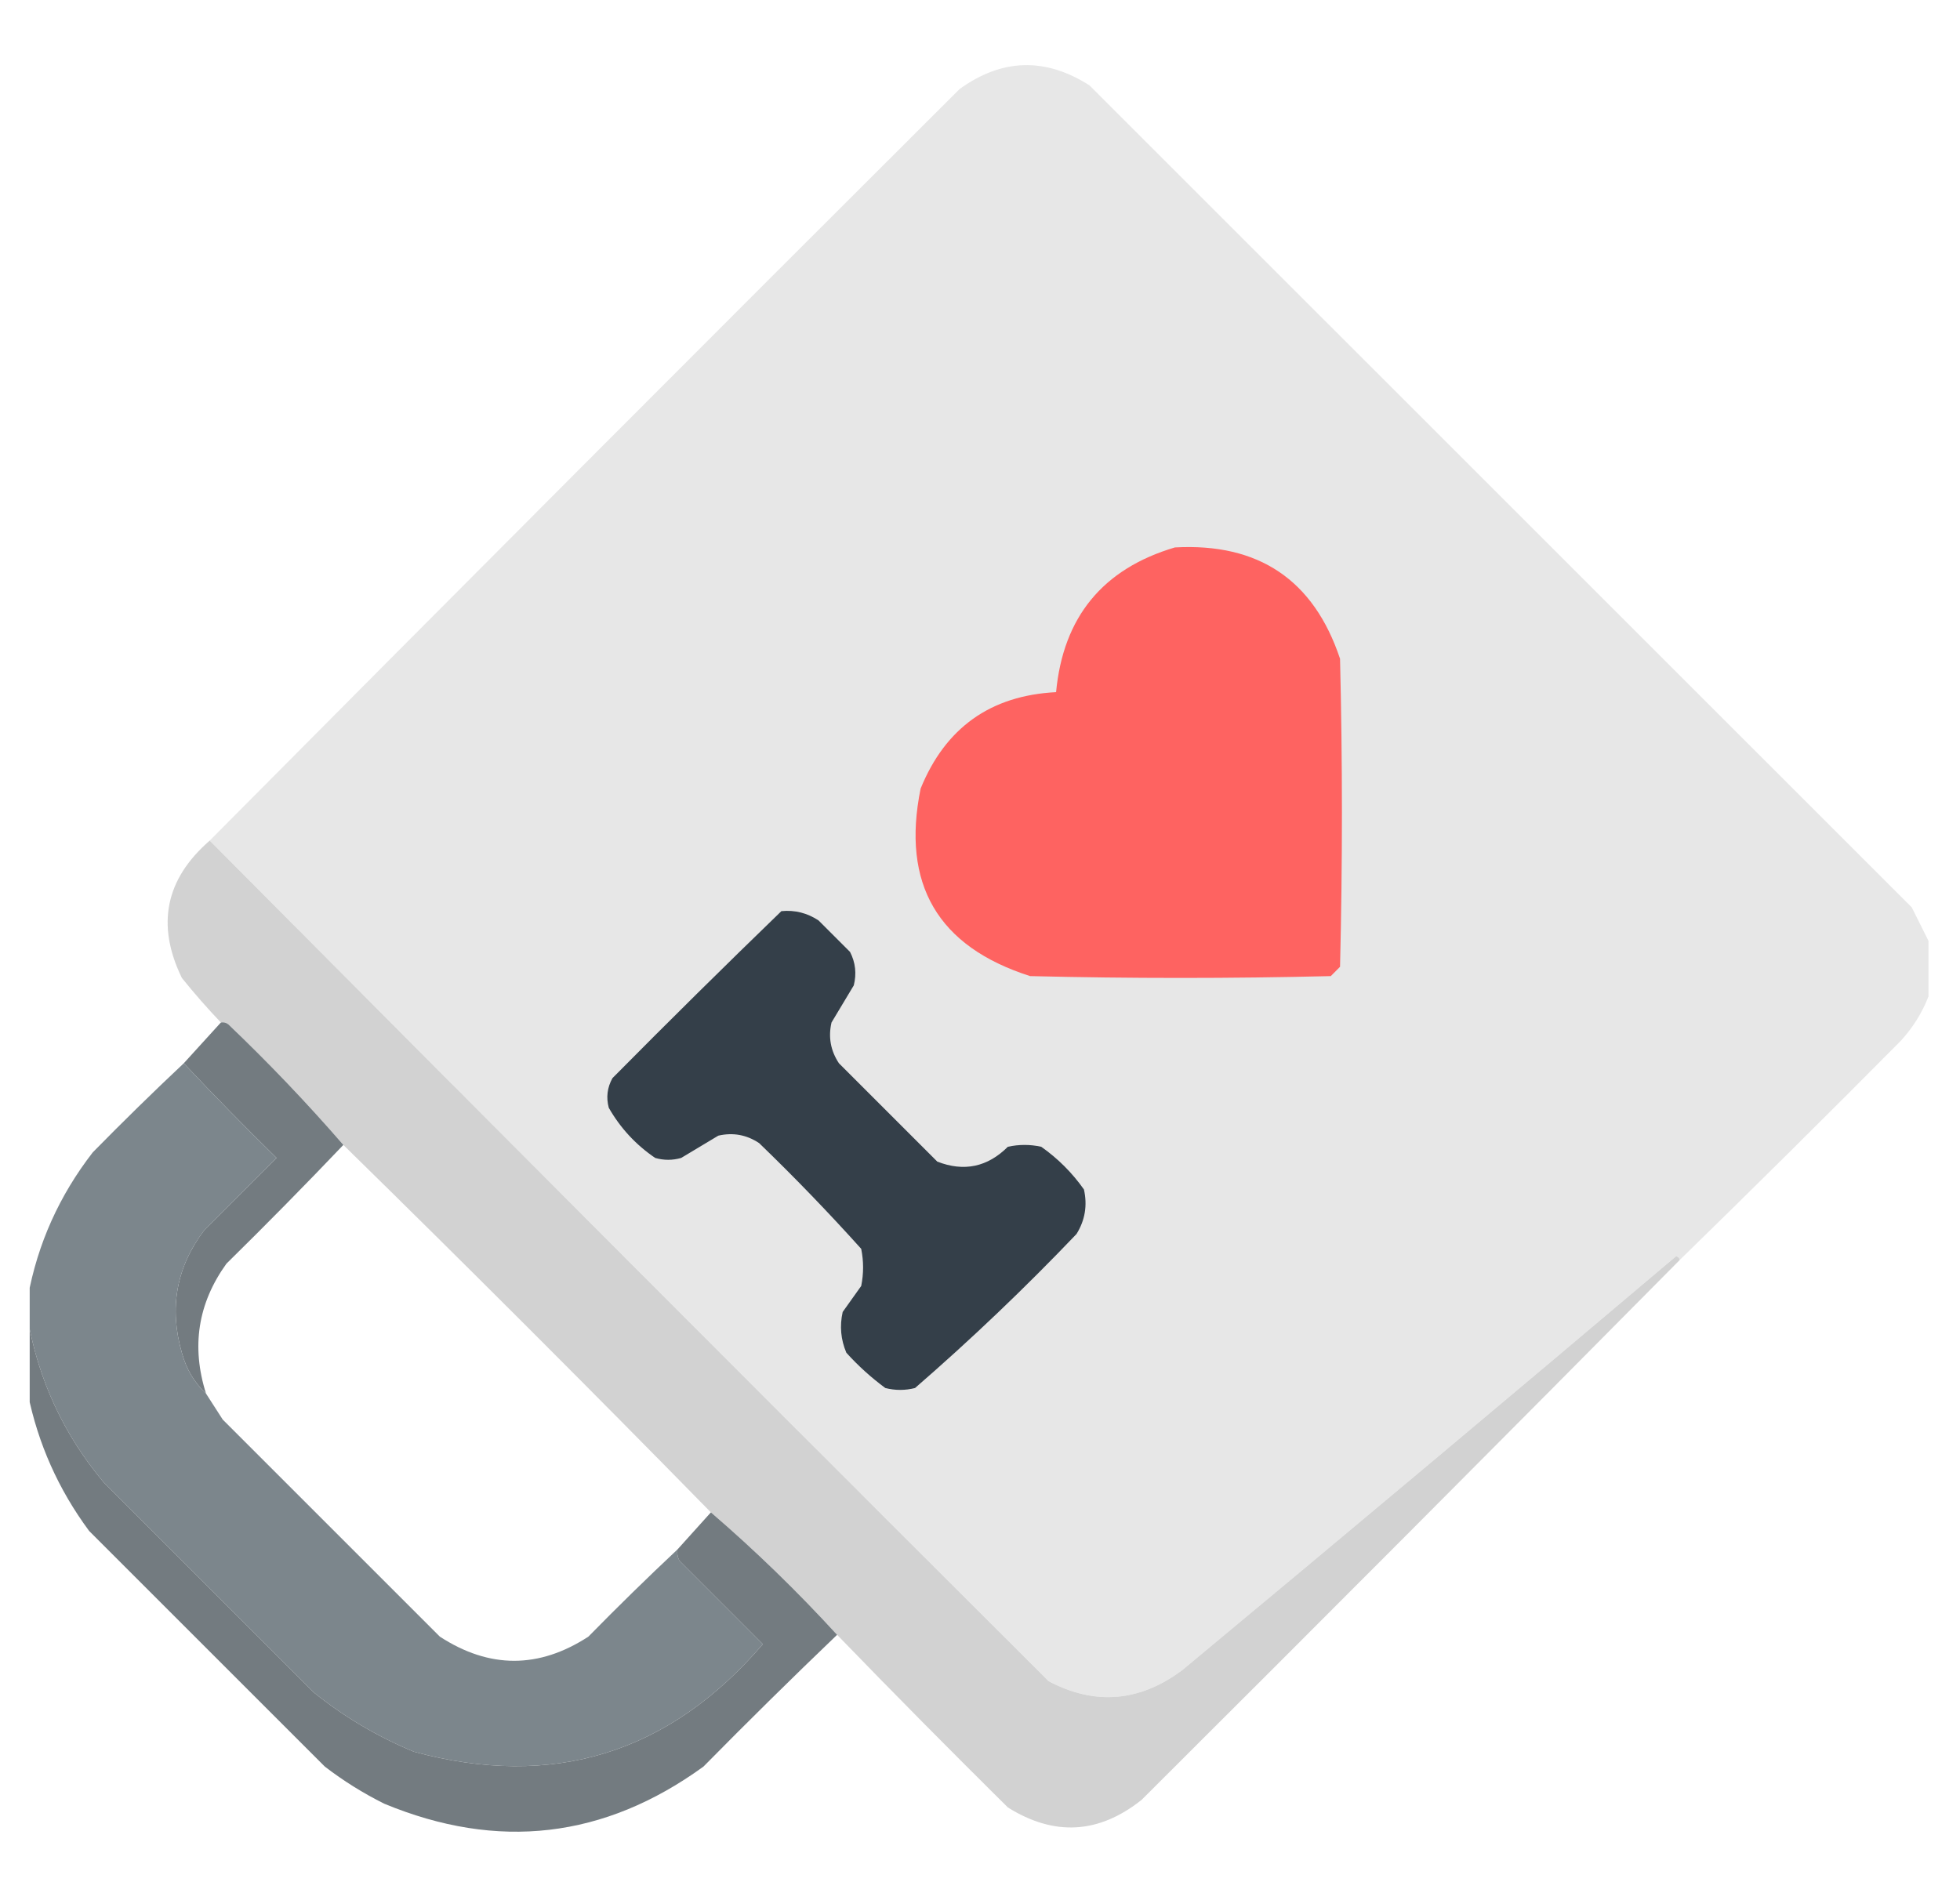 <svg width="33" height="32" viewBox="0 0 33 32" fill="none" xmlns="http://www.w3.org/2000/svg">
<g clip-path="url(#clip0_43_1098)">
<path opacity="0.997" fill-rule="evenodd" clip-rule="evenodd" d="M32.469 15.844C32.469 16.156 32.469 16.469 32.469 16.781C32.362 17.057 32.206 17.307 32 17.531C30.769 18.773 29.529 20.002 28.281 21.219C28.277 21.185 28.257 21.164 28.219 21.156C25.457 23.491 22.686 25.814 19.906 28.125C19.187 28.661 18.437 28.724 17.656 28.312C12.929 23.596 8.221 18.877 3.531 14.156C7.727 9.929 11.935 5.71 16.156 1.5C16.87 0.984 17.599 0.963 18.344 1.438C22.958 6.052 27.573 10.667 32.188 15.281C32.284 15.475 32.378 15.662 32.469 15.844Z" fill="#E7E7E7"/>
<path fill-rule="evenodd" clip-rule="evenodd" d="M19.781 9.219C21.192 9.141 22.119 9.766 22.562 11.094C22.604 12.823 22.604 14.552 22.562 16.281C22.51 16.333 22.458 16.385 22.406 16.438C20.719 16.479 19.031 16.479 17.344 16.438C15.788 15.941 15.174 14.889 15.5 13.281C15.917 12.255 16.678 11.713 17.781 11.656C17.9 10.392 18.567 9.579 19.781 9.219Z" fill="#FE6361"/>
<path opacity="0.983" fill-rule="evenodd" clip-rule="evenodd" d="M3.531 14.156C8.221 18.877 12.929 23.596 17.656 28.312C18.437 28.724 19.187 28.661 19.906 28.125C22.686 25.814 25.457 23.491 28.219 21.156C28.257 21.164 28.277 21.185 28.281 21.219C25.273 24.258 22.252 27.29 19.219 30.312C18.498 30.885 17.748 30.926 16.969 30.438C15.998 29.477 15.04 28.508 14.094 27.531C13.424 26.799 12.716 26.111 11.969 25.469C9.927 23.385 7.865 21.323 5.781 19.281C5.172 18.578 4.526 17.901 3.844 17.25C3.807 17.221 3.765 17.211 3.719 17.219C3.49 16.979 3.271 16.729 3.062 16.469C2.628 15.576 2.784 14.805 3.531 14.156Z" fill="#D1D1D1"/>
<path fill-rule="evenodd" clip-rule="evenodd" d="M13.156 15.344C13.383 15.322 13.591 15.375 13.781 15.5C13.958 15.677 14.135 15.854 14.312 16.031C14.404 16.21 14.424 16.398 14.375 16.594C14.252 16.801 14.127 17.009 14 17.219C13.943 17.466 13.985 17.695 14.125 17.906C14.677 18.458 15.229 19.01 15.781 19.562C16.23 19.737 16.626 19.654 16.969 19.312C17.156 19.271 17.344 19.271 17.531 19.312C17.812 19.51 18.052 19.75 18.25 20.031C18.31 20.299 18.269 20.549 18.125 20.781C17.257 21.691 16.35 22.556 15.406 23.375C15.24 23.417 15.073 23.417 14.906 23.375C14.669 23.2 14.45 23.002 14.25 22.781C14.156 22.56 14.135 22.331 14.188 22.094C14.292 21.948 14.396 21.802 14.5 21.656C14.542 21.448 14.542 21.24 14.5 21.031C13.95 20.419 13.377 19.825 12.781 19.25C12.57 19.11 12.341 19.068 12.094 19.125C11.885 19.25 11.677 19.375 11.469 19.5C11.323 19.542 11.177 19.542 11.031 19.5C10.705 19.278 10.445 18.997 10.25 18.656C10.203 18.481 10.224 18.314 10.312 18.156C11.254 17.204 12.202 16.267 13.156 15.344Z" fill="#343F49"/>
<path opacity="0.981" fill-rule="evenodd" clip-rule="evenodd" d="M3.719 17.219C3.765 17.211 3.807 17.221 3.844 17.25C4.526 17.901 5.172 18.578 5.781 19.281C5.138 19.956 4.481 20.623 3.812 21.281C3.332 21.948 3.218 22.677 3.469 23.469C3.271 23.283 3.136 23.054 3.062 22.781C2.844 22.027 2.969 21.339 3.437 20.719C3.844 20.312 4.25 19.906 4.656 19.5C4.123 18.977 3.602 18.446 3.094 17.906C3.302 17.677 3.51 17.448 3.719 17.219Z" fill="#71797E"/>
<path opacity="0.994" fill-rule="evenodd" clip-rule="evenodd" d="M3.094 17.906C3.602 18.446 4.123 18.977 4.656 19.5C4.25 19.906 3.844 20.312 3.438 20.719C2.969 21.339 2.844 22.027 3.062 22.781C3.136 23.054 3.271 23.283 3.469 23.469C3.561 23.611 3.655 23.756 3.75 23.906C4.969 25.125 6.188 26.344 7.406 27.562C8.24 28.104 9.073 28.104 9.906 27.562C10.398 27.06 10.898 26.571 11.406 26.094C11.397 26.16 11.407 26.222 11.438 26.281C11.906 26.75 12.375 27.219 12.844 27.688C11.266 29.53 9.308 30.134 6.969 29.5C6.357 29.246 5.794 28.913 5.281 28.5C4.104 27.323 2.927 26.146 1.75 24.969C1.076 24.164 0.649 23.247 0.469 22.219C0.469 22.094 0.469 21.969 0.469 21.844C0.633 20.946 0.998 20.134 1.562 19.406C2.065 18.894 2.575 18.394 3.094 17.906Z" fill="#7C868C"/>
<path opacity="0.978" fill-rule="evenodd" clip-rule="evenodd" d="M0.469 22.219C0.649 23.247 1.076 24.164 1.75 24.969C2.927 26.146 4.104 27.323 5.281 28.5C5.794 28.913 6.357 29.246 6.969 29.5C9.308 30.134 11.266 29.53 12.844 27.688C12.375 27.219 11.906 26.75 11.438 26.281C11.407 26.222 11.397 26.16 11.406 26.094C11.594 25.885 11.781 25.677 11.969 25.469C12.716 26.111 13.424 26.799 14.094 27.531C13.335 28.258 12.585 28.998 11.844 29.75C10.174 30.961 8.383 31.169 6.469 30.375C6.114 30.198 5.781 29.99 5.469 29.75C4.146 28.427 2.823 27.104 1.5 25.781C0.983 25.082 0.64 24.311 0.469 23.469C0.469 23.052 0.469 22.635 0.469 22.219Z" fill="#71797E"/>
</g>
<defs>
<clipPath id="clip0_43_1098">
<rect width="32" height="32" fill="white" transform="translate(0.5)"/>
</clipPath>
</defs>
</svg>
